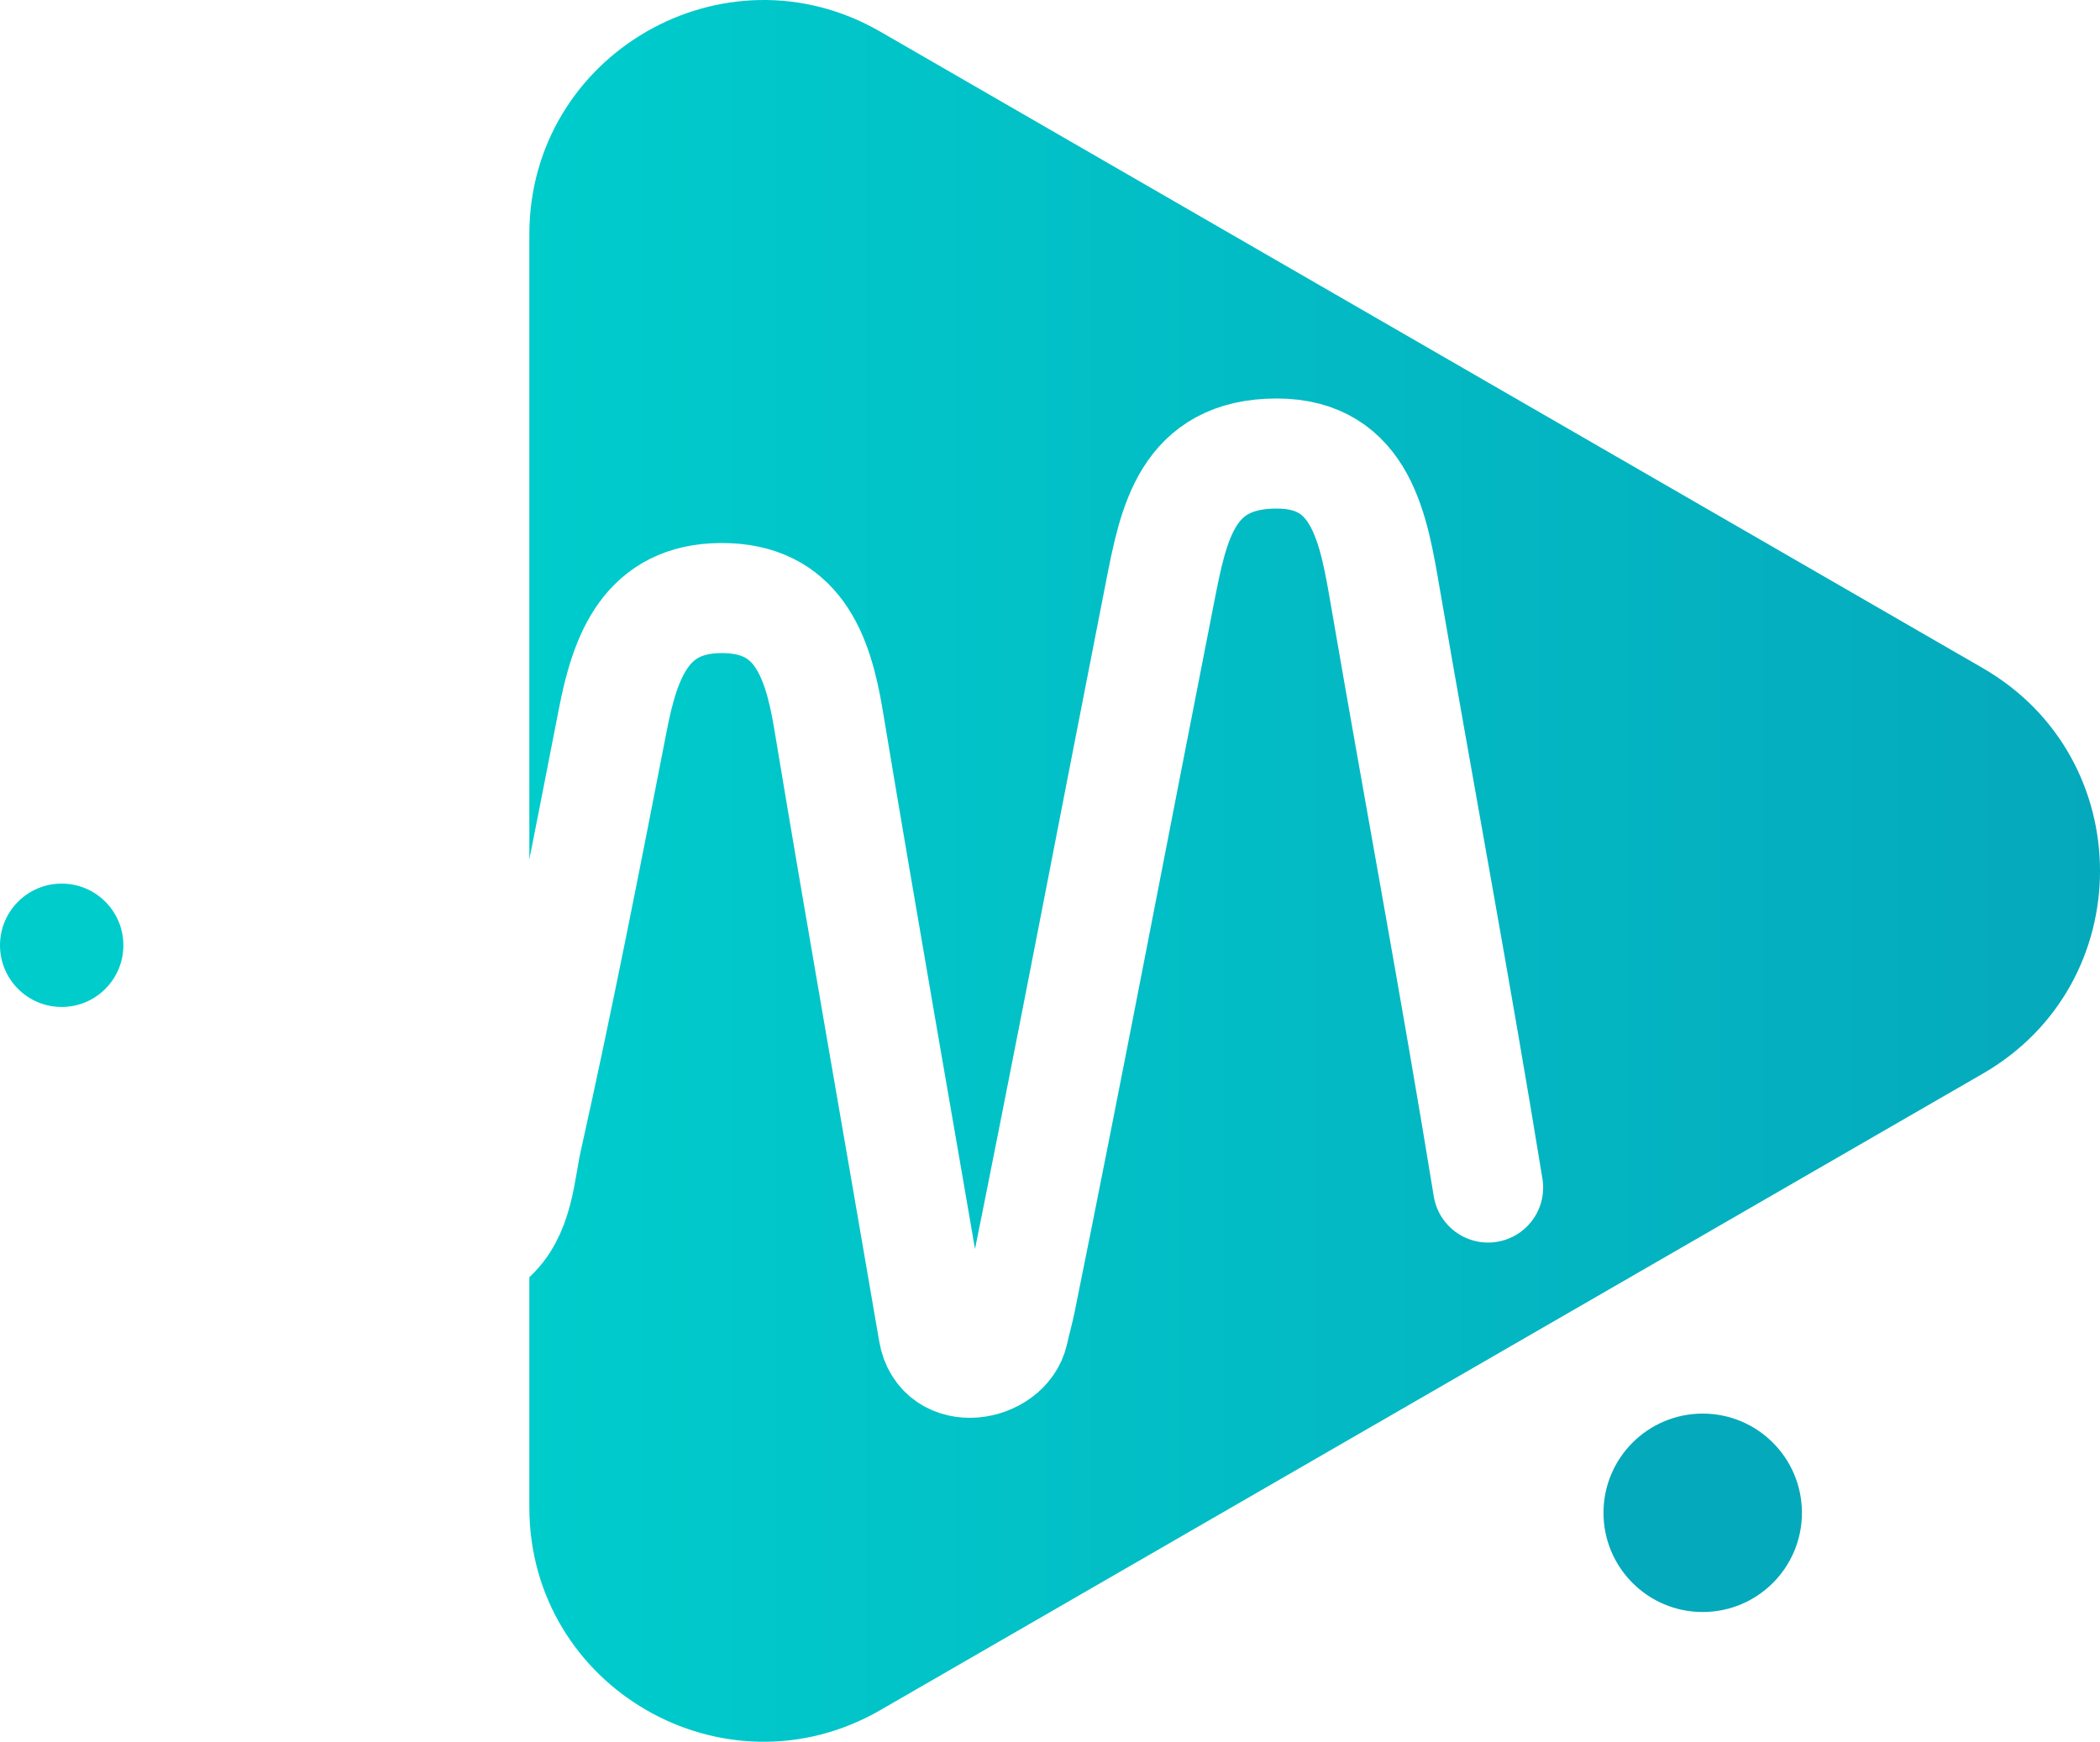 <?xml version="1.0" encoding="UTF-8"?>
<svg id="Mix_Vibe_Rec" data-name="Mix Vibe Rec" xmlns="http://www.w3.org/2000/svg" xmlns:xlink="http://www.w3.org/1999/xlink" viewBox="0 0 1049.18 870.28">
  <defs>
    <linearGradient id="linear-gradient" x1="264.47" y1="435.14" x2="1049.18" y2="435.14" gradientUnits="userSpaceOnUse">
      <stop offset="0" stop-color="#0cc"/>
      <stop offset="1" stop-color="#05a9bc"/>
    </linearGradient>
    <filter id="drop-shadow-1" filterUnits="userSpaceOnUse">
      <feOffset dx="7" dy="7"/>
      <feGaussianBlur result="blur" stdDeviation="5"/>
      <feFlood flood-color="#000" flood-opacity=".15"/>
      <feComposite in2="blur" operator="in"/>
      <feComposite in="SourceGraphic"/>
    </filter>
  </defs>
  <circle cx="850.69" cy="755.88" r="49.57" style="fill: #05a9bc;"/>
  <path d="M990.72,333.88L439.85,15.84c-77.95-45-175.38,11.25-175.38,101.26V753.19c0,90,97.43,146.26,175.38,101.26l550.87-318.05c77.95-45,77.95-157.51,0-202.51Z" style="fill: url(#linear-gradient);"/>
  <path d="M121.87,471.06c39.6,8.08,41.35,29.26,50.93,63.08,7.21,25.46,10.02,61.16,34.73,76.02,9.93,5.98,26.47,4.98,30.2,1.77,14.57-12.56,14.88-33.22,18.56-49.7,15.56-69.71,29.31-139.84,42.96-209.97,6.19-31.79,16.77-60.34,54.19-60.44,37.6-.1,48.02,27.94,53.41,60.34,16.95,102.02,34.95,203.86,52.41,305.79,.03,.2,.07,.4,.1,.59,3.92,23.25,36.1,17.6,39.96-.14,1.12-5.17,2.63-10.39,3.65-15.45,23.88-117.92,46.4-236.12,69.61-354.18,6.68-33.97,13.2-69.16,58.31-69.16,42.57,0,48.46,38.06,54.33,72.18,16.89,98.22,35.25,196.19,51.25,294.56" style="fill: none; filter: url(#drop-shadow-1); stroke: #fff; stroke-linecap: round; stroke-miterlimit: 10; stroke-width: 55px;"/>
  <circle cx="30.82" cy="472.32" r="30.82" style="fill: #0cc;"/>
</svg>